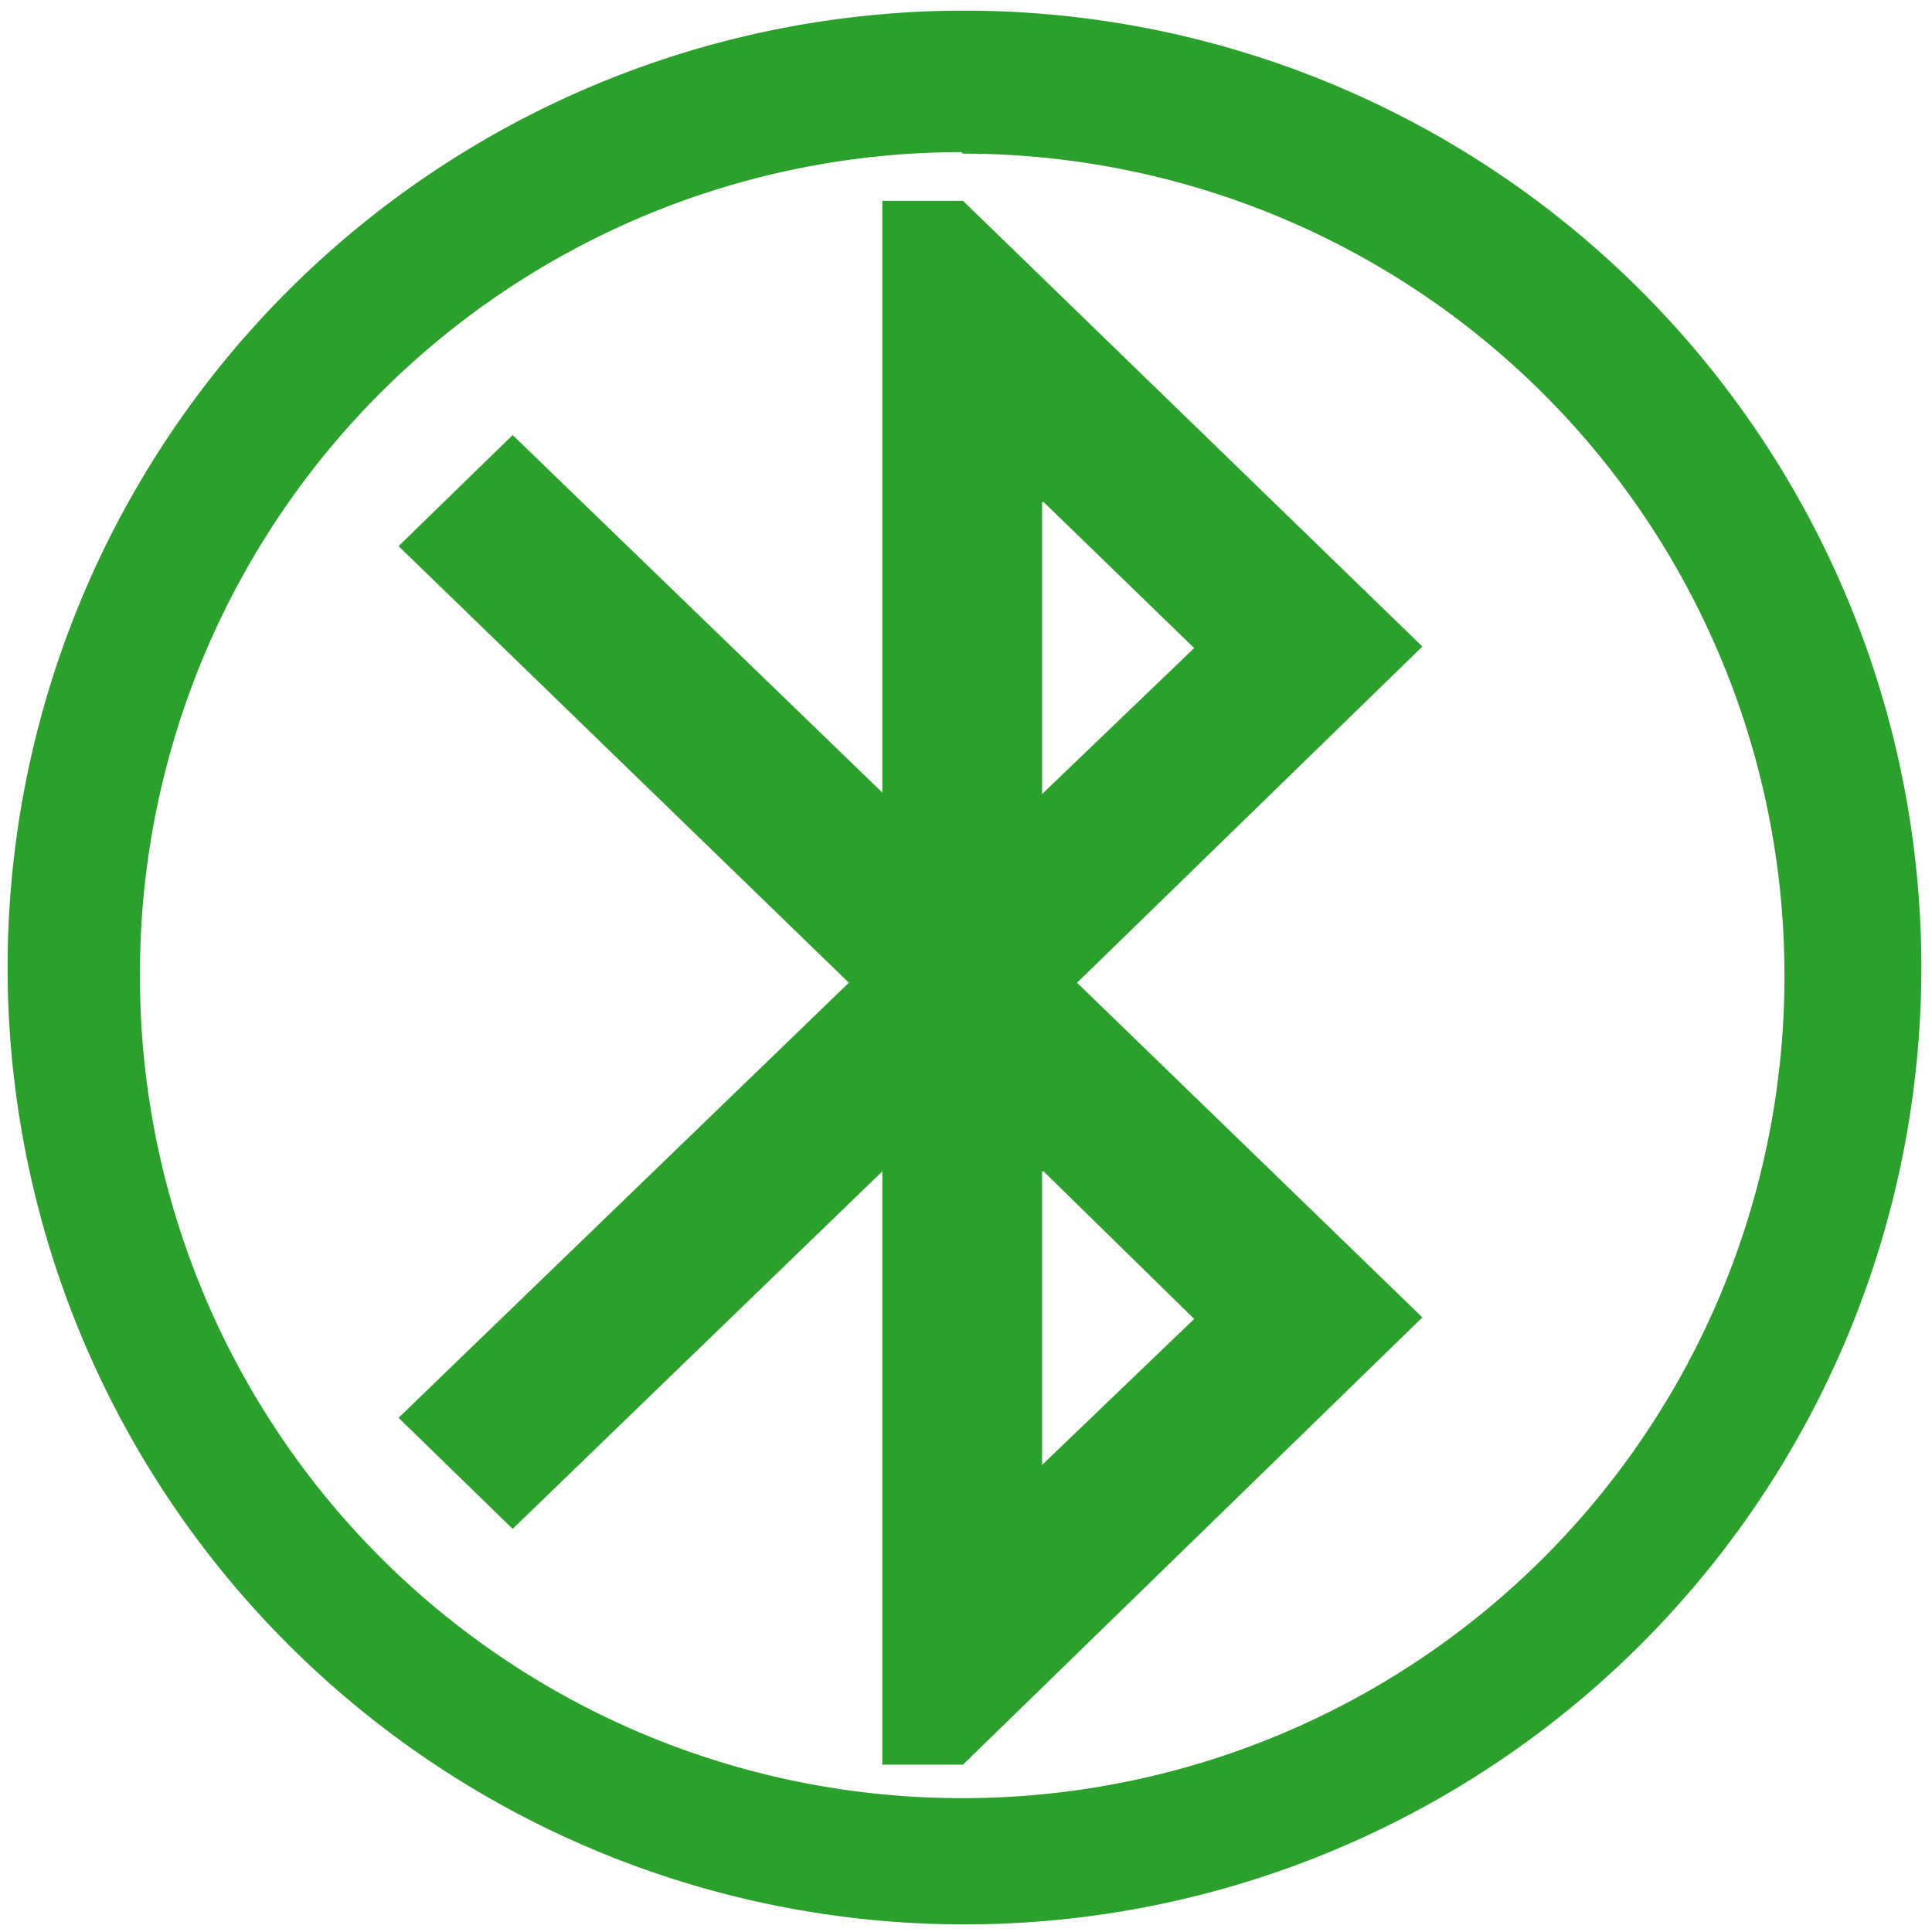 <svg xmlns="http://www.w3.org/2000/svg" width="48" height="48" viewBox="0 0 12.7 12.7"><path fill="#2ca02c" d="M6.34.07a6.29 6.29 0 0 0-6.29 6.3 6.29 6.29 0 0 0 6.3 6.28 6.29 6.29 0 0 0 6.28-6.29A6.29 6.29 0 0 0 6.34.07zm-.01.94a5.4 5.4 0 0 1 5.4 5.4 5.4 5.4 0 0 1-5.4 5.41 5.4 5.4 0 0 1-5.41-5.4A5.4 5.4 0 0 1 6.32 1zm-.53.3v3.9L3.37 2.86l-.75.73 2.96 2.87-2.96 2.86.75.73L5.8 7.7v3.9h.53l3.02-2.94-2.27-2.2 2.27-2.21-3.02-2.93H5.8zM6.86 3.3l.99.96-1 .96V3.3zm0 4.4l.99.97-1 .96V7.7z"/></svg>
